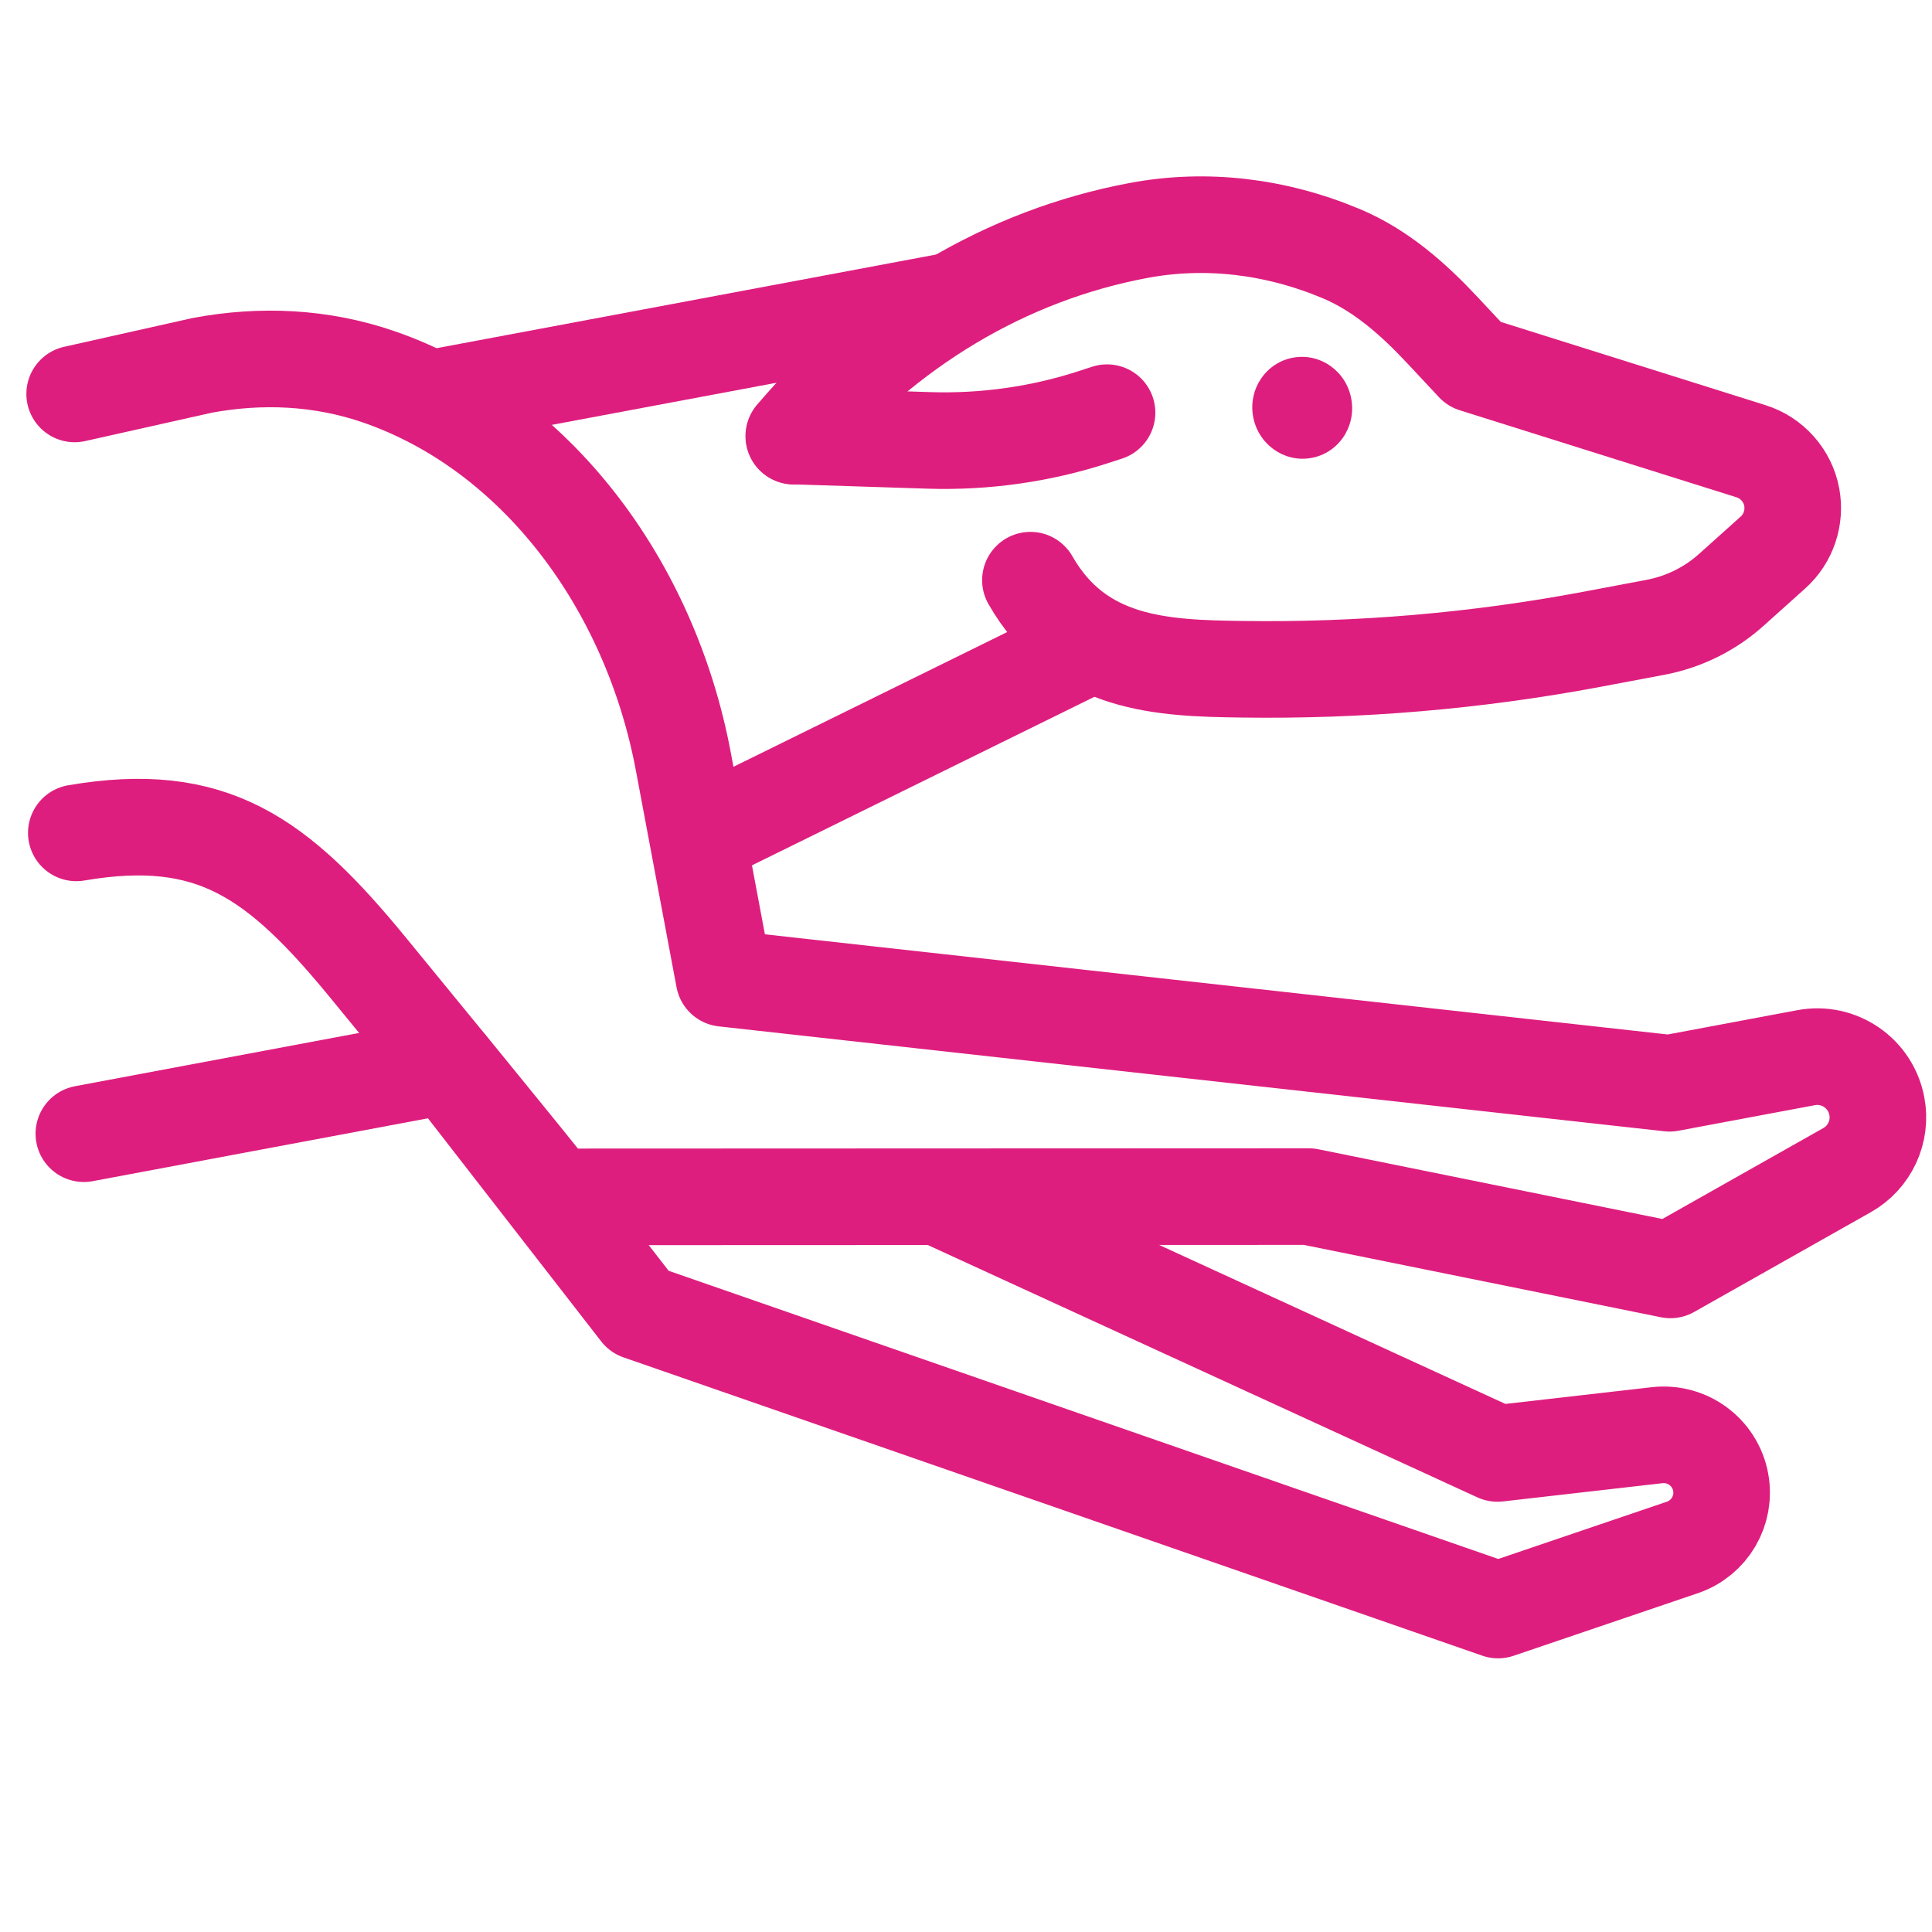 <svg width="20" height="20" viewBox="0 0 20 20" fill="none" xmlns="http://www.w3.org/2000/svg">
<g clip-path="url(#clip0)">
<path d="M13.573 4.741C13.854 4.692 14.04 4.419 13.989 4.132C13.939 3.845 13.67 3.652 13.389 3.702C13.108 3.751 12.921 4.024 12.972 4.311C13.023 4.598 13.292 4.791 13.573 4.741Z" fill="#DE1E7E"/>
<path d="M0.773 4.078L2.094 3.782C2.696 3.67 3.323 3.693 3.93 3.904C5.54 4.465 6.728 6.04 7.074 7.884L7.495 10.128L17.283 11.214L18.697 10.949C19.037 10.885 19.365 11.11 19.429 11.451V11.451C19.479 11.714 19.355 11.981 19.121 12.113L17.292 13.146L13.547 12.387L5.742 12.39C5.742 12.39 5.513 12.092 3.816 10.024C2.872 8.872 2.194 8.382 0.79 8.622" stroke="#DE1E7E" stroke-miterlimit="10" stroke-linecap="round" stroke-linejoin="round"/>
<path d="M10.667 6.006C11.171 6.887 12.034 6.917 12.854 6.928C14.074 6.946 15.285 6.842 16.474 6.619L17.132 6.495C17.427 6.44 17.702 6.305 17.925 6.104L18.353 5.72C18.514 5.576 18.587 5.358 18.548 5.146V5.146C18.506 4.922 18.343 4.739 18.126 4.671L15.261 3.77L14.933 3.419C14.63 3.095 14.292 2.796 13.883 2.625C13.202 2.34 12.481 2.255 11.785 2.386C10.422 2.641 9.179 3.381 8.217 4.515" stroke="#DE1E7E" stroke-miterlimit="10" stroke-linecap="round" stroke-linejoin="round"/>
<path d="M9.828 3.118L4.542 4.109" stroke="#DE1E7E" stroke-miterlimit="10" stroke-linecap="round" stroke-linejoin="round"/>
<path d="M11.122 6.758L7.282 8.648" stroke="#DE1E7E" stroke-miterlimit="10" stroke-linecap="round" stroke-linejoin="round"/>
<path d="M0.868 11.736L4.638 11.029L6.618 13.579L15.508 16.667L17.416 16.019C17.698 15.923 17.867 15.635 17.812 15.342V15.342C17.754 15.033 17.467 14.822 17.155 14.857L15.502 15.046L9.778 12.418" stroke="#DE1E7E" stroke-miterlimit="10" stroke-linecap="round" stroke-linejoin="round"/>
<path d="M8.221 4.514L9.619 4.559C10.195 4.577 10.771 4.496 11.319 4.318L11.46 4.272" stroke="#DE1E7E" stroke-miterlimit="10" stroke-linecap="round" stroke-linejoin="round"/>
</g>
<defs>
<clipPath id="clip0">
<rect width="20" height="20" fill="#DE1E7E"/>
</clipPath>
</defs>
</svg>